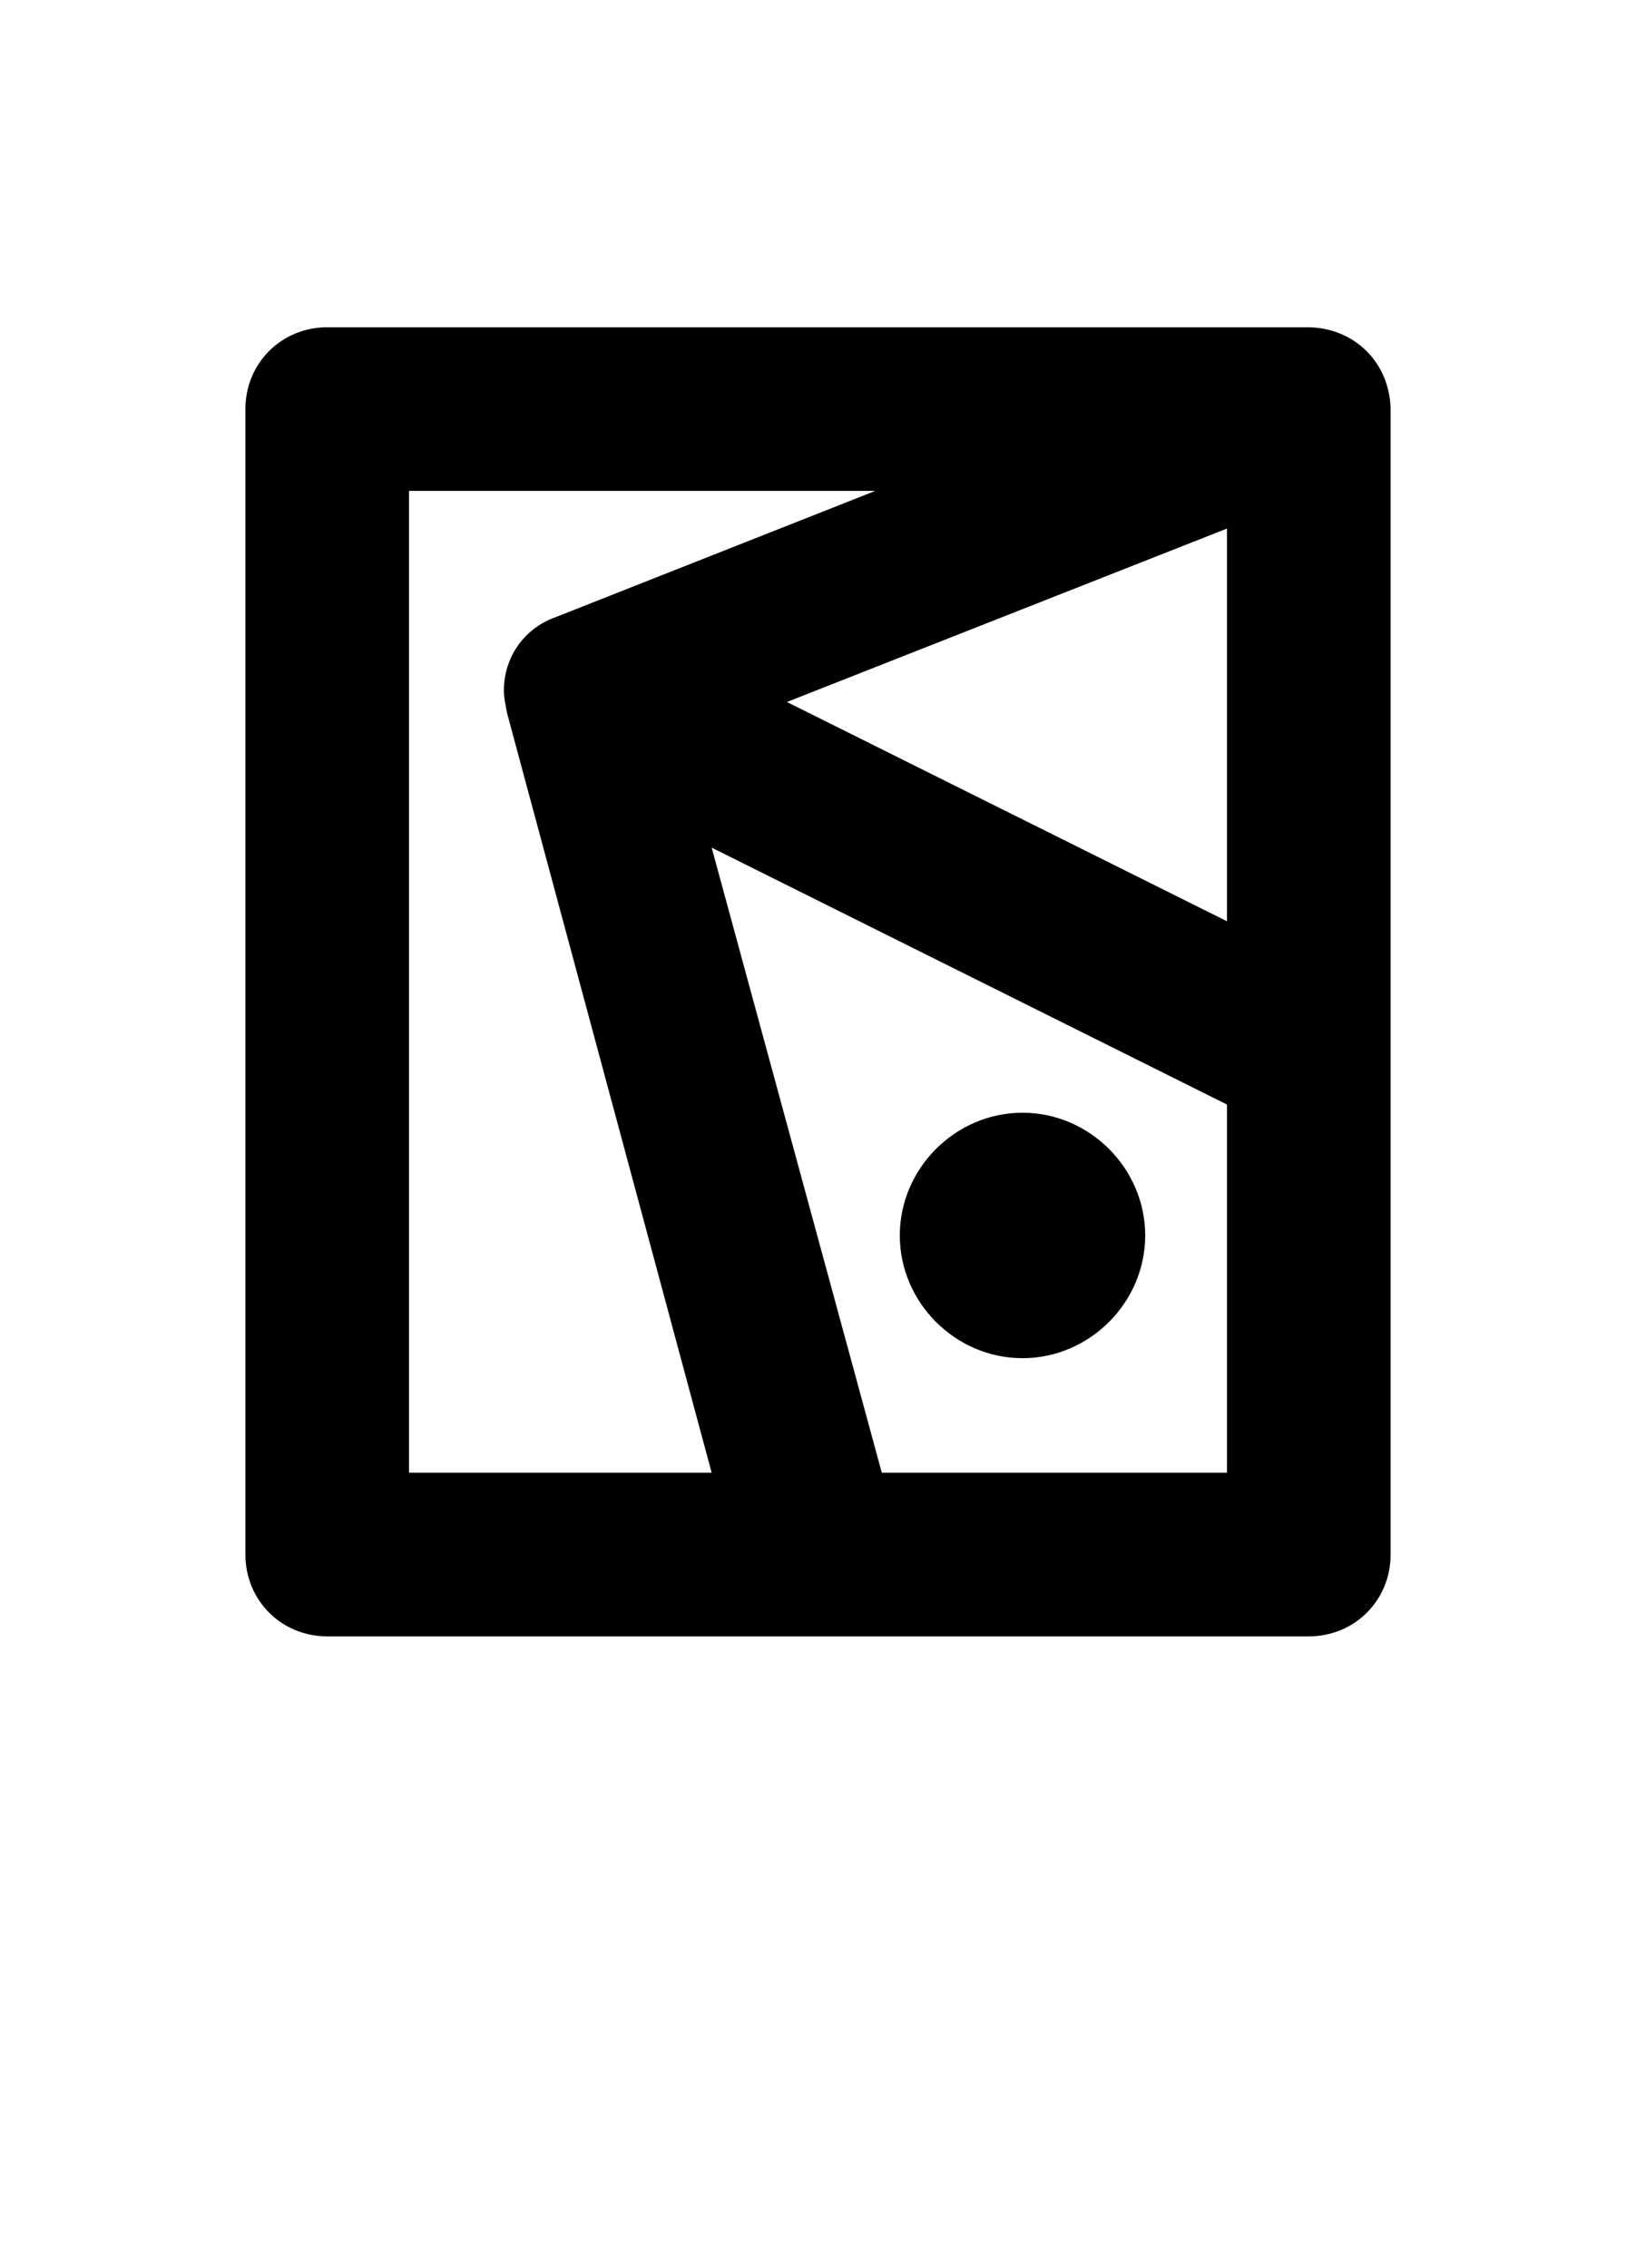 <svg xmlns="http://www.w3.org/2000/svg" viewBox="0 0 1000 1386">
    <g transform="translate(0, 1000) scale(1, -1)">
        <path d="M435 100H250V700H535L340 623C320 616 308 598 308 578C308 574 309 569 310 564ZM750 325V100H539L435 482ZM750 437 481 571 750 677ZM799 800H200C172 800 150 778 150 750V50C150 22 172 0 200 0H800C828 0 850 22 850 50V749C850 778 828 800 799 800ZM700 245C700 286 666 320 625 320C584 320 550 286 550 245C550 204 584 170 625 170C666 170 700 204 700 245Z" />
    </g>
</svg>